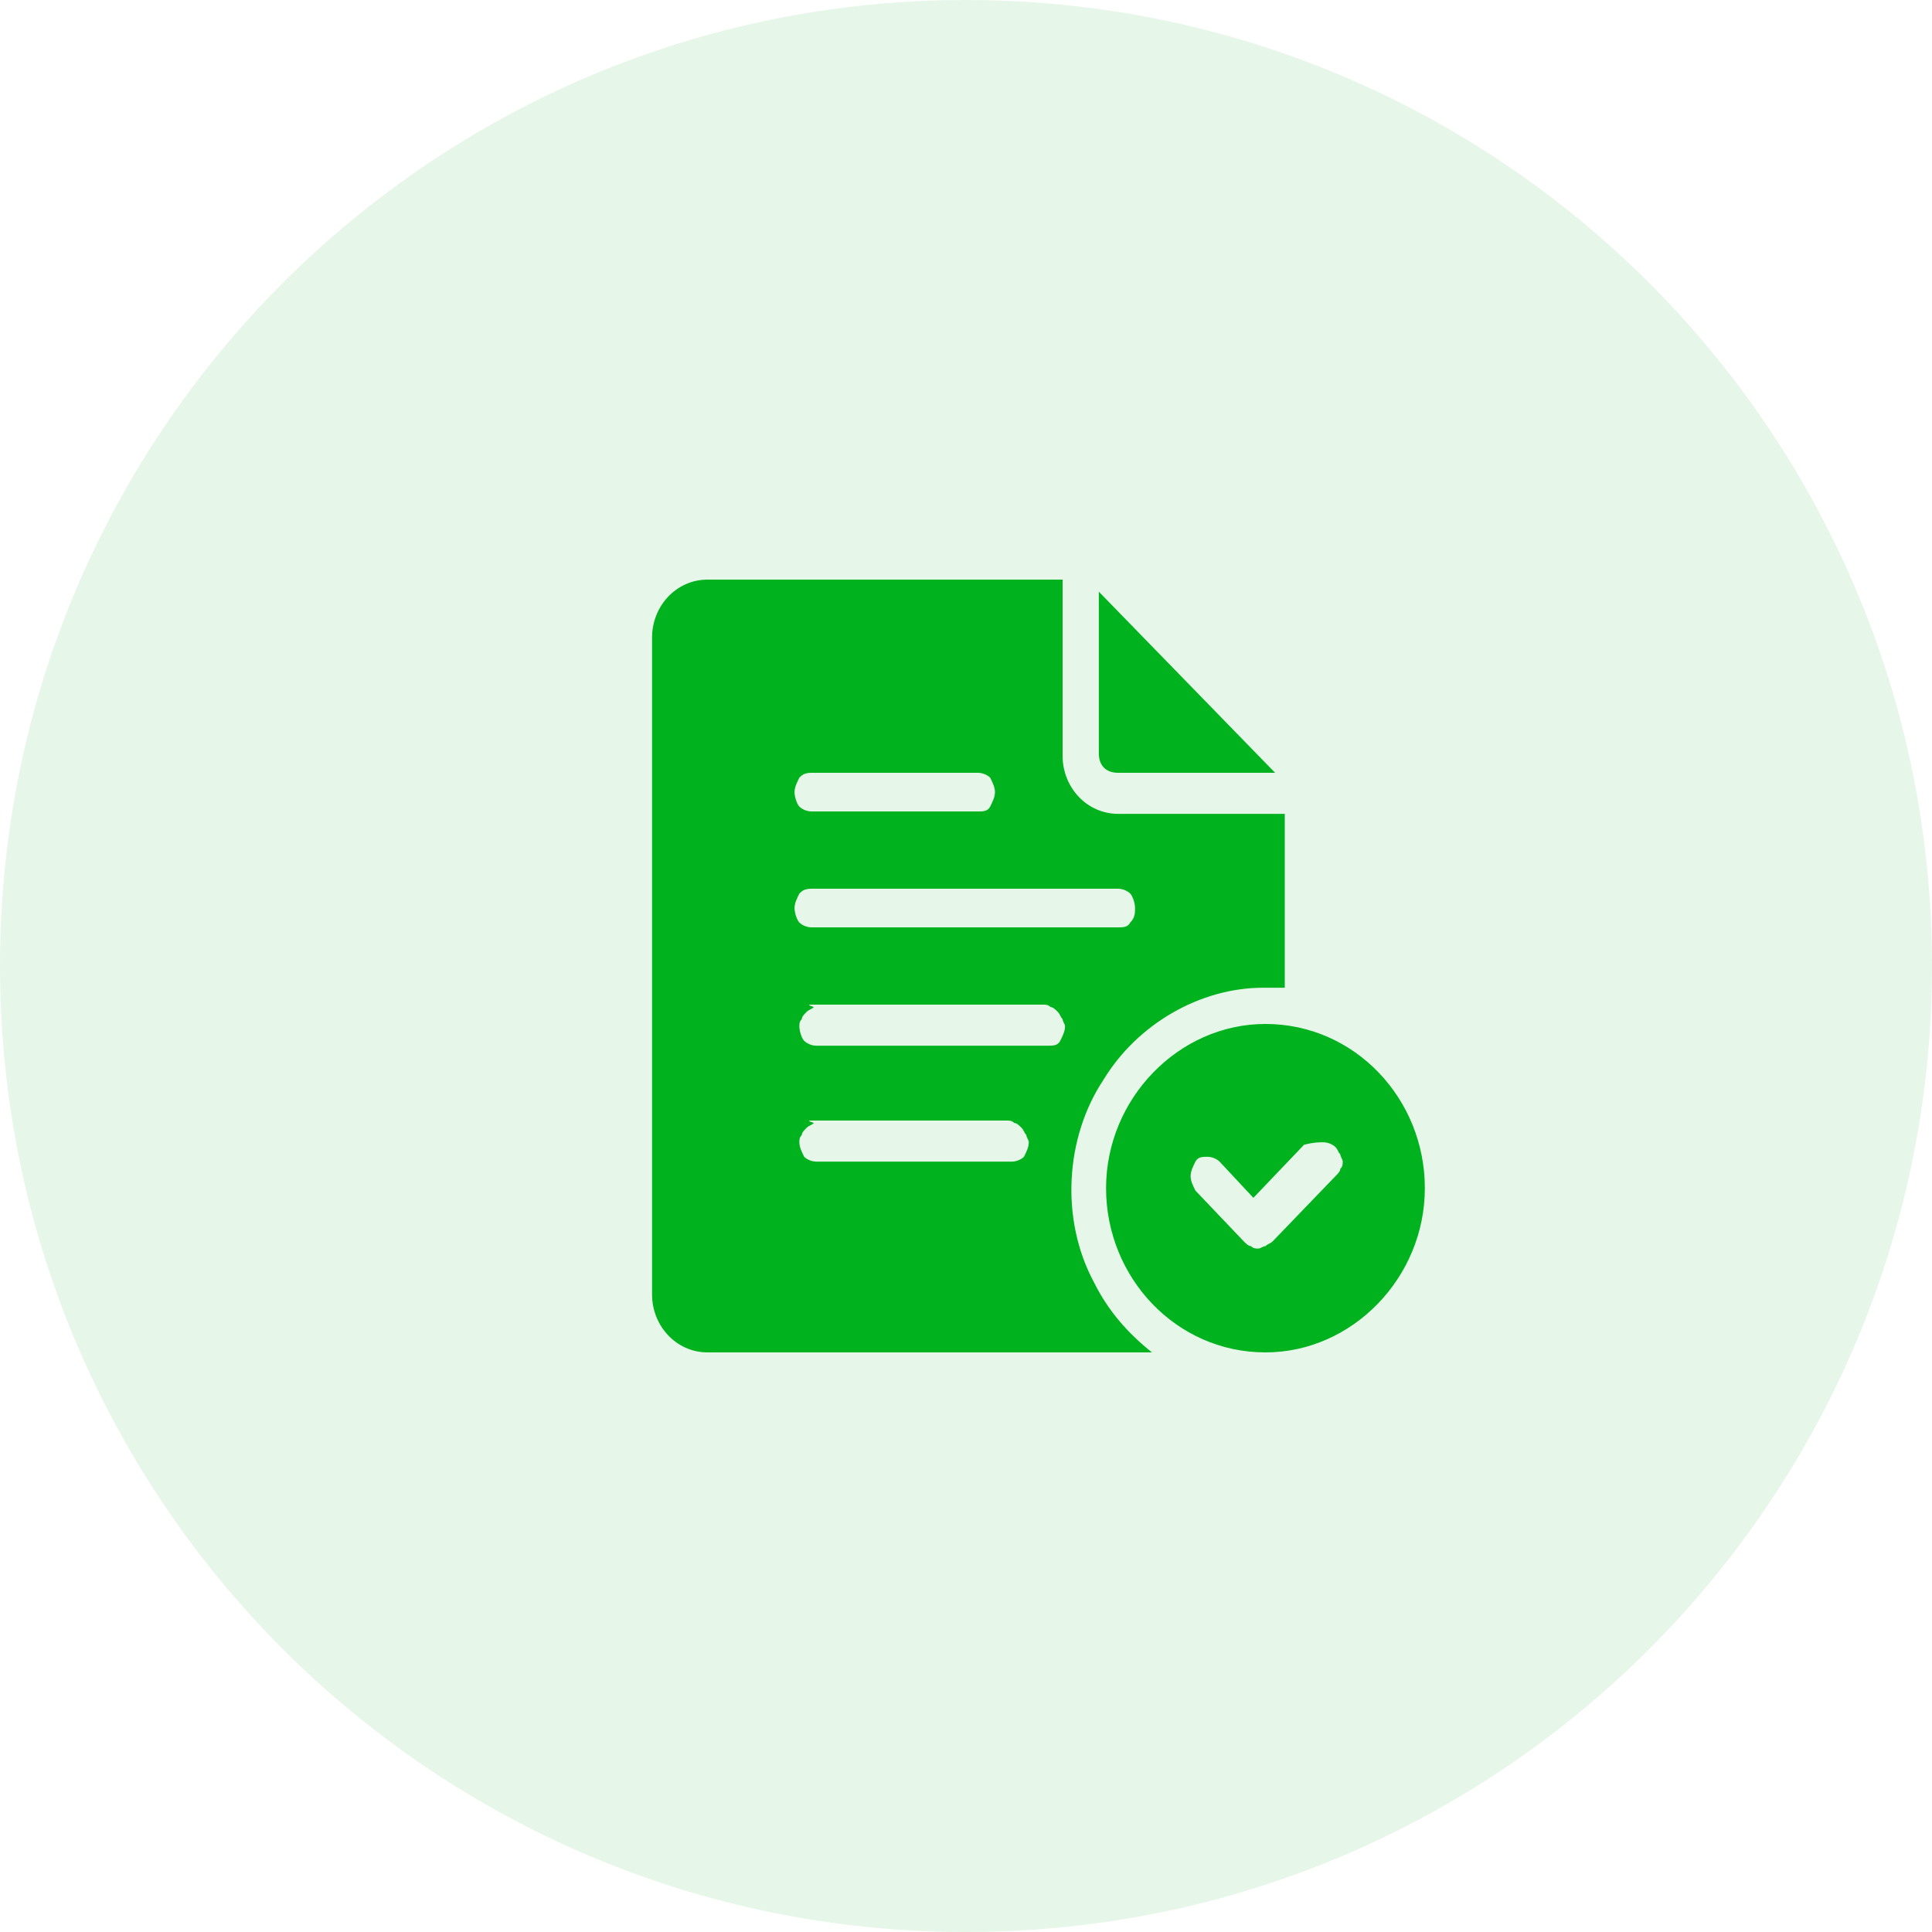 <svg xmlns="http://www.w3.org/2000/svg" viewBox="0 0 80 80" style="enable-background:new 0 0 80 80" xml:space="preserve"><path d="M40 80c22.1 0 40-17.9 40-40S62.1 0 40 0 0 17.9 0 40s17.9 40 40 40z" style="opacity:.1;fill:#00b21e;enable-background:new"/><path d="M29.3 24C28 24 27 25.1 27 26.4v27.2c0 1.3 1 2.4 2.3 2.4h18.4c-1-.8-1.8-1.7-2.4-2.9-1.4-2.6-1.2-6 .4-8.4 1.4-2.3 4-3.8 6.6-3.8h.9v-7.2h-6.9c-1.3 0-2.3-1.1-2.3-2.4V24H29.3zm16.2.5v6.7c0 .5.3.8.8.8h6.5l-7.3-7.5zM33.6 32h6.9c.2 0 .4.1.5.2.1.2.2.4.2.6s-.1.4-.2.6-.3.2-.5.2h-6.9c-.2 0-.4-.1-.5-.2s-.2-.4-.2-.6.1-.4.2-.6c.1-.1.2-.2.5-.2zm0 4.8h12.7c.2 0 .4.1.5.2.1.1.2.4.2.6s0 .4-.2.6c-.1.2-.3.2-.5.2H33.6c-.2 0-.4-.1-.5-.2-.1-.1-.2-.4-.2-.6s.1-.4.2-.6c.1-.1.2-.2.5-.2zm0 4.8h9.6c.1 0 .2 0 .3.1.1 0 .2.1.3.2.1.1.1.2.2.3 0 .1.1.2.1.3 0 .2-.1.4-.2.6-.1.2-.3.2-.5.2h-9.6c-.2 0-.4-.1-.5-.2-.1-.1-.2-.4-.2-.6 0-.1 0-.2.1-.3 0-.1.1-.2.2-.3.1-.1.2-.1.3-.2-.3-.1-.2-.1-.1-.1zm18.8.8c-3.6 0-6.6 3.1-6.6 6.8 0 3.7 2.9 6.8 6.6 6.8 3.6 0 6.6-3.1 6.6-6.8 0-3.7-2.9-6.8-6.6-6.8zm-18.8 4h8.1c.1 0 .2 0 .3.1.1 0 .2.1.3.2.1.1.1.2.2.3 0 .1.1.2.1.3 0 .2-.1.4-.2.6-.1.1-.3.2-.5.2h-8.1c-.2 0-.4-.1-.5-.2-.1-.2-.2-.4-.2-.6 0-.1 0-.2.1-.3 0-.1.1-.2.2-.3.1-.1.2-.1.3-.2-.3-.1-.2-.1-.1-.1zm21.2.9c.2 0 .4.1.5.2.1.1.1.2.2.3 0 .1.1.2.1.3 0 .1 0 .2-.1.3 0 .1-.1.2-.2.3l-2.6 2.7c-.1.1-.2.1-.3.2-.1 0-.2.1-.3.1s-.2 0-.3-.1c-.1 0-.2-.1-.3-.2l-2-2.1c-.1-.2-.2-.4-.2-.6 0-.2.1-.4.2-.6.1-.2.3-.2.5-.2s.4.1.5.2l1.4 1.5 2.1-2.2c.4-.1.6-.1.8-.1z" style="fill:#00b21e"/></svg>
